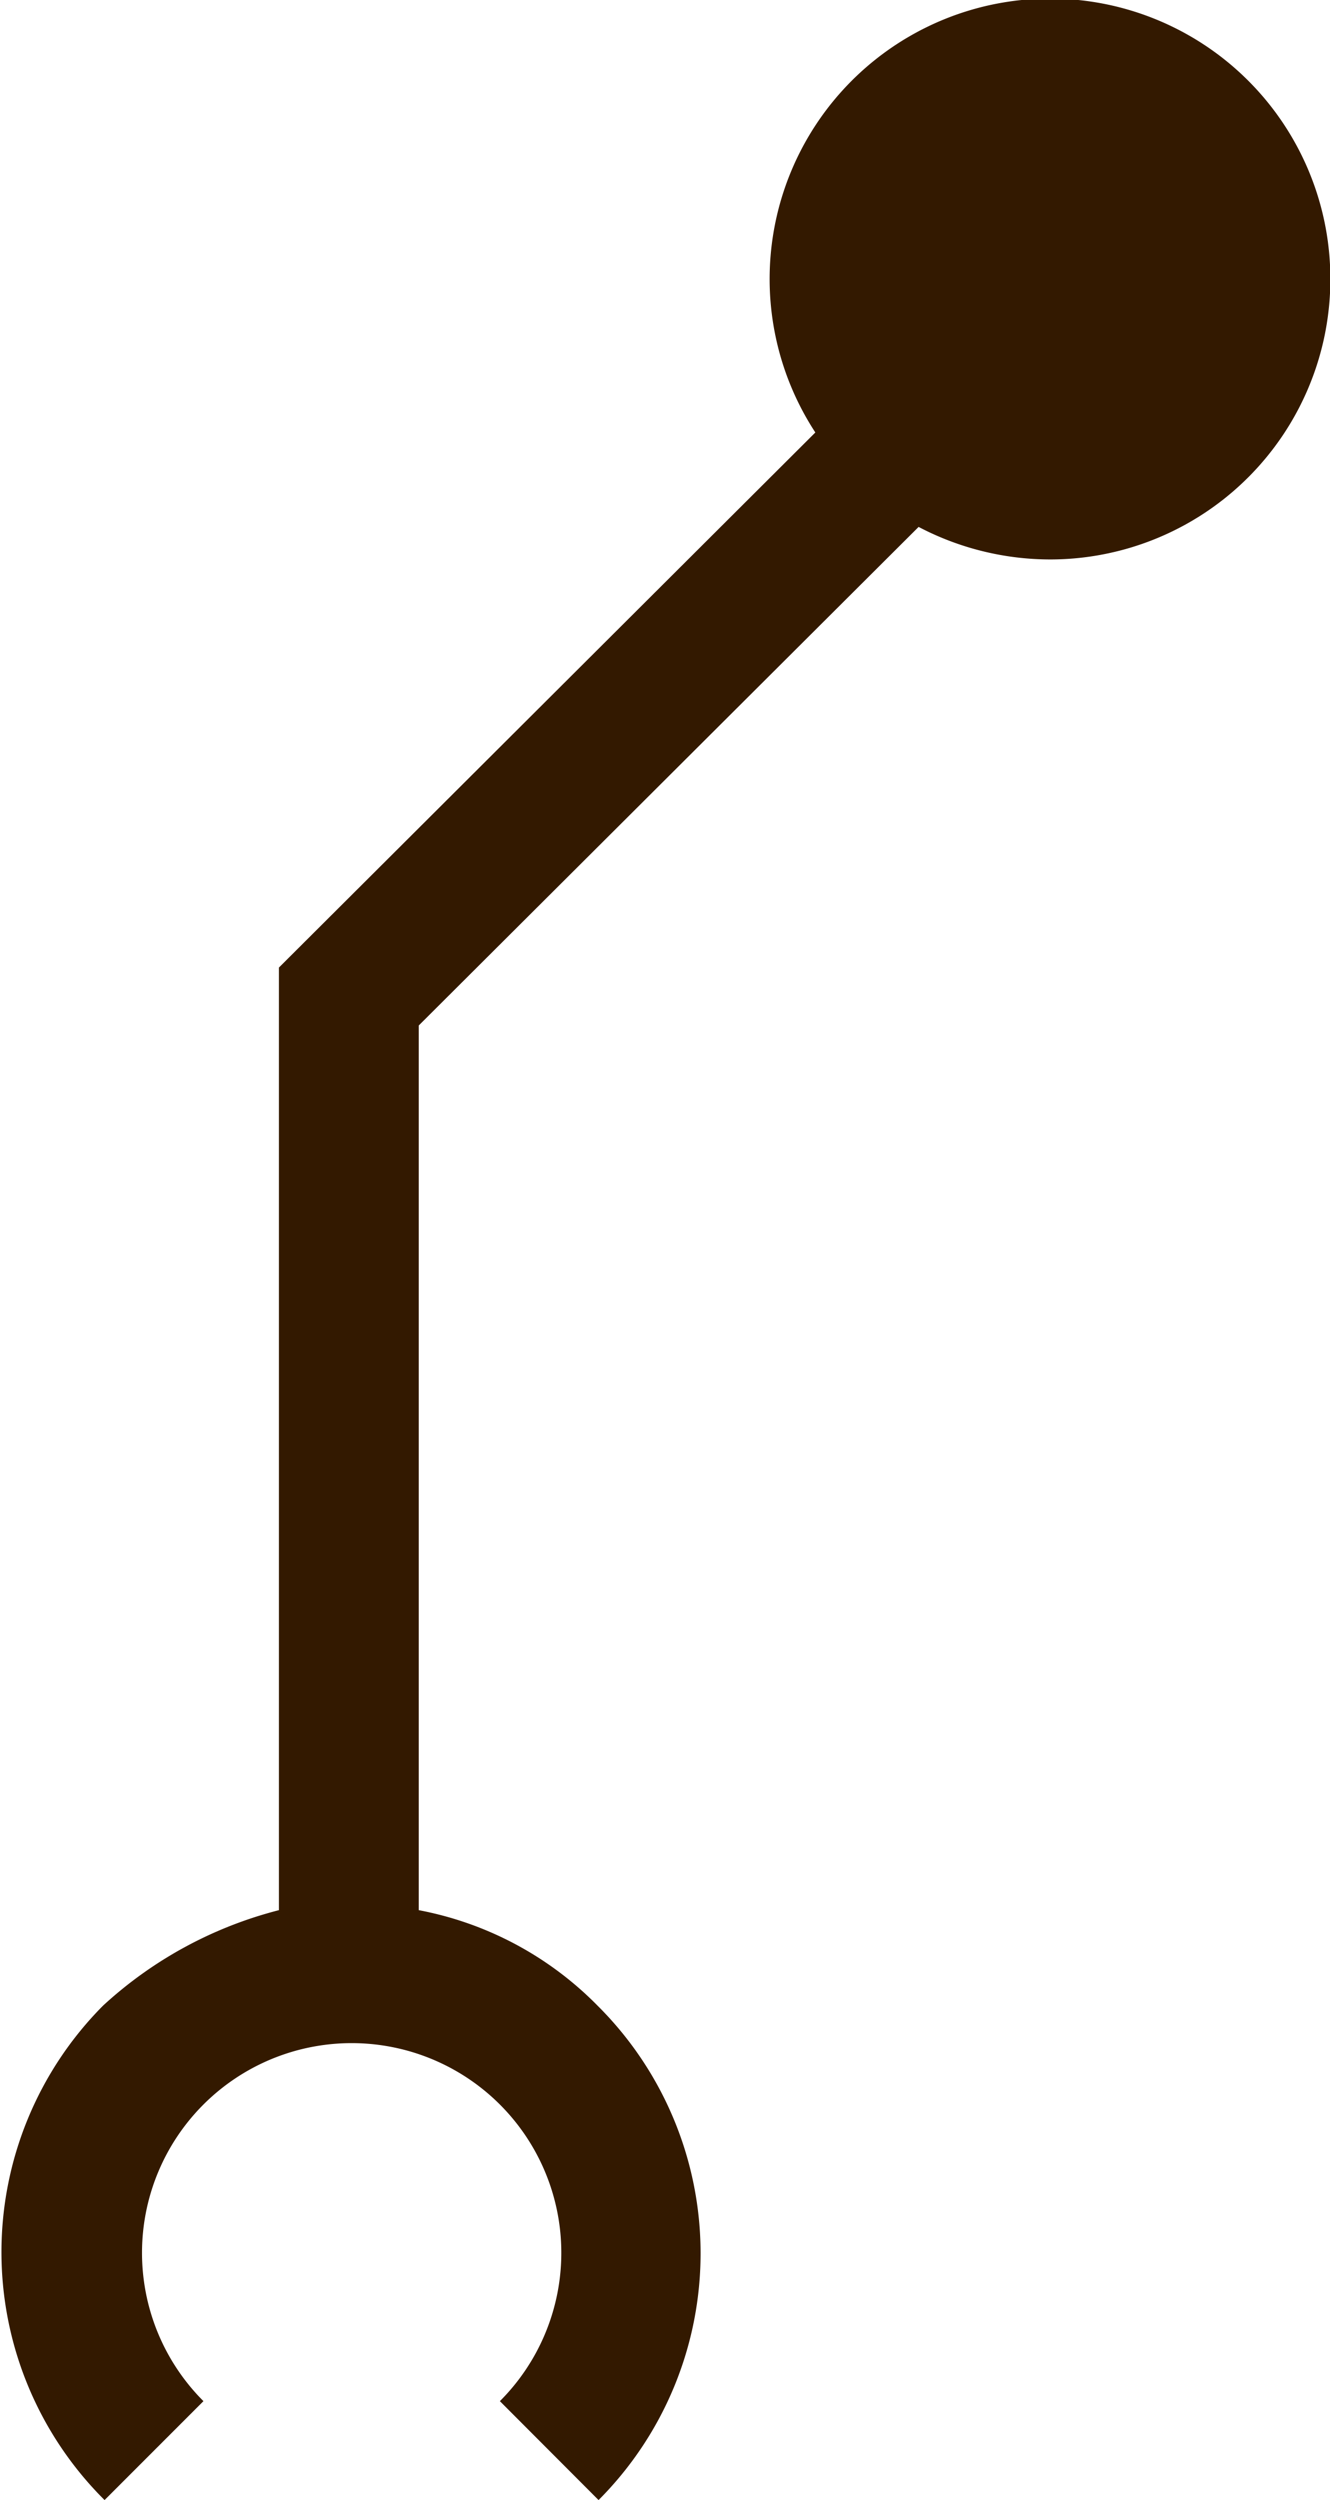 <svg id="Robot" xmlns="http://www.w3.org/2000/svg" width="76.094" height="143" viewBox="0 0 76.094 143">
  <title>robot-right-arm</title>
  <path id="right-arm" d="M5.899,114.716a23.436,23.436,0,0,1,10.059-5.458V55.343L46.648,24.737A16.041,16.041,0,1,1,60.12,32a16.246,16.246,0,0,1-7.563-1.861L23.958,58.657V109.258a19.396,19.396,0,0,1,10.225,5.457A19.975,19.975,0,0,1,34.246,143l-5.646-5.658a11.995,11.995,0,1,0-16.96,0L5.983,143a20,20,0,0,1-.084-28.284Z" fill="#331900"/>
</svg>

